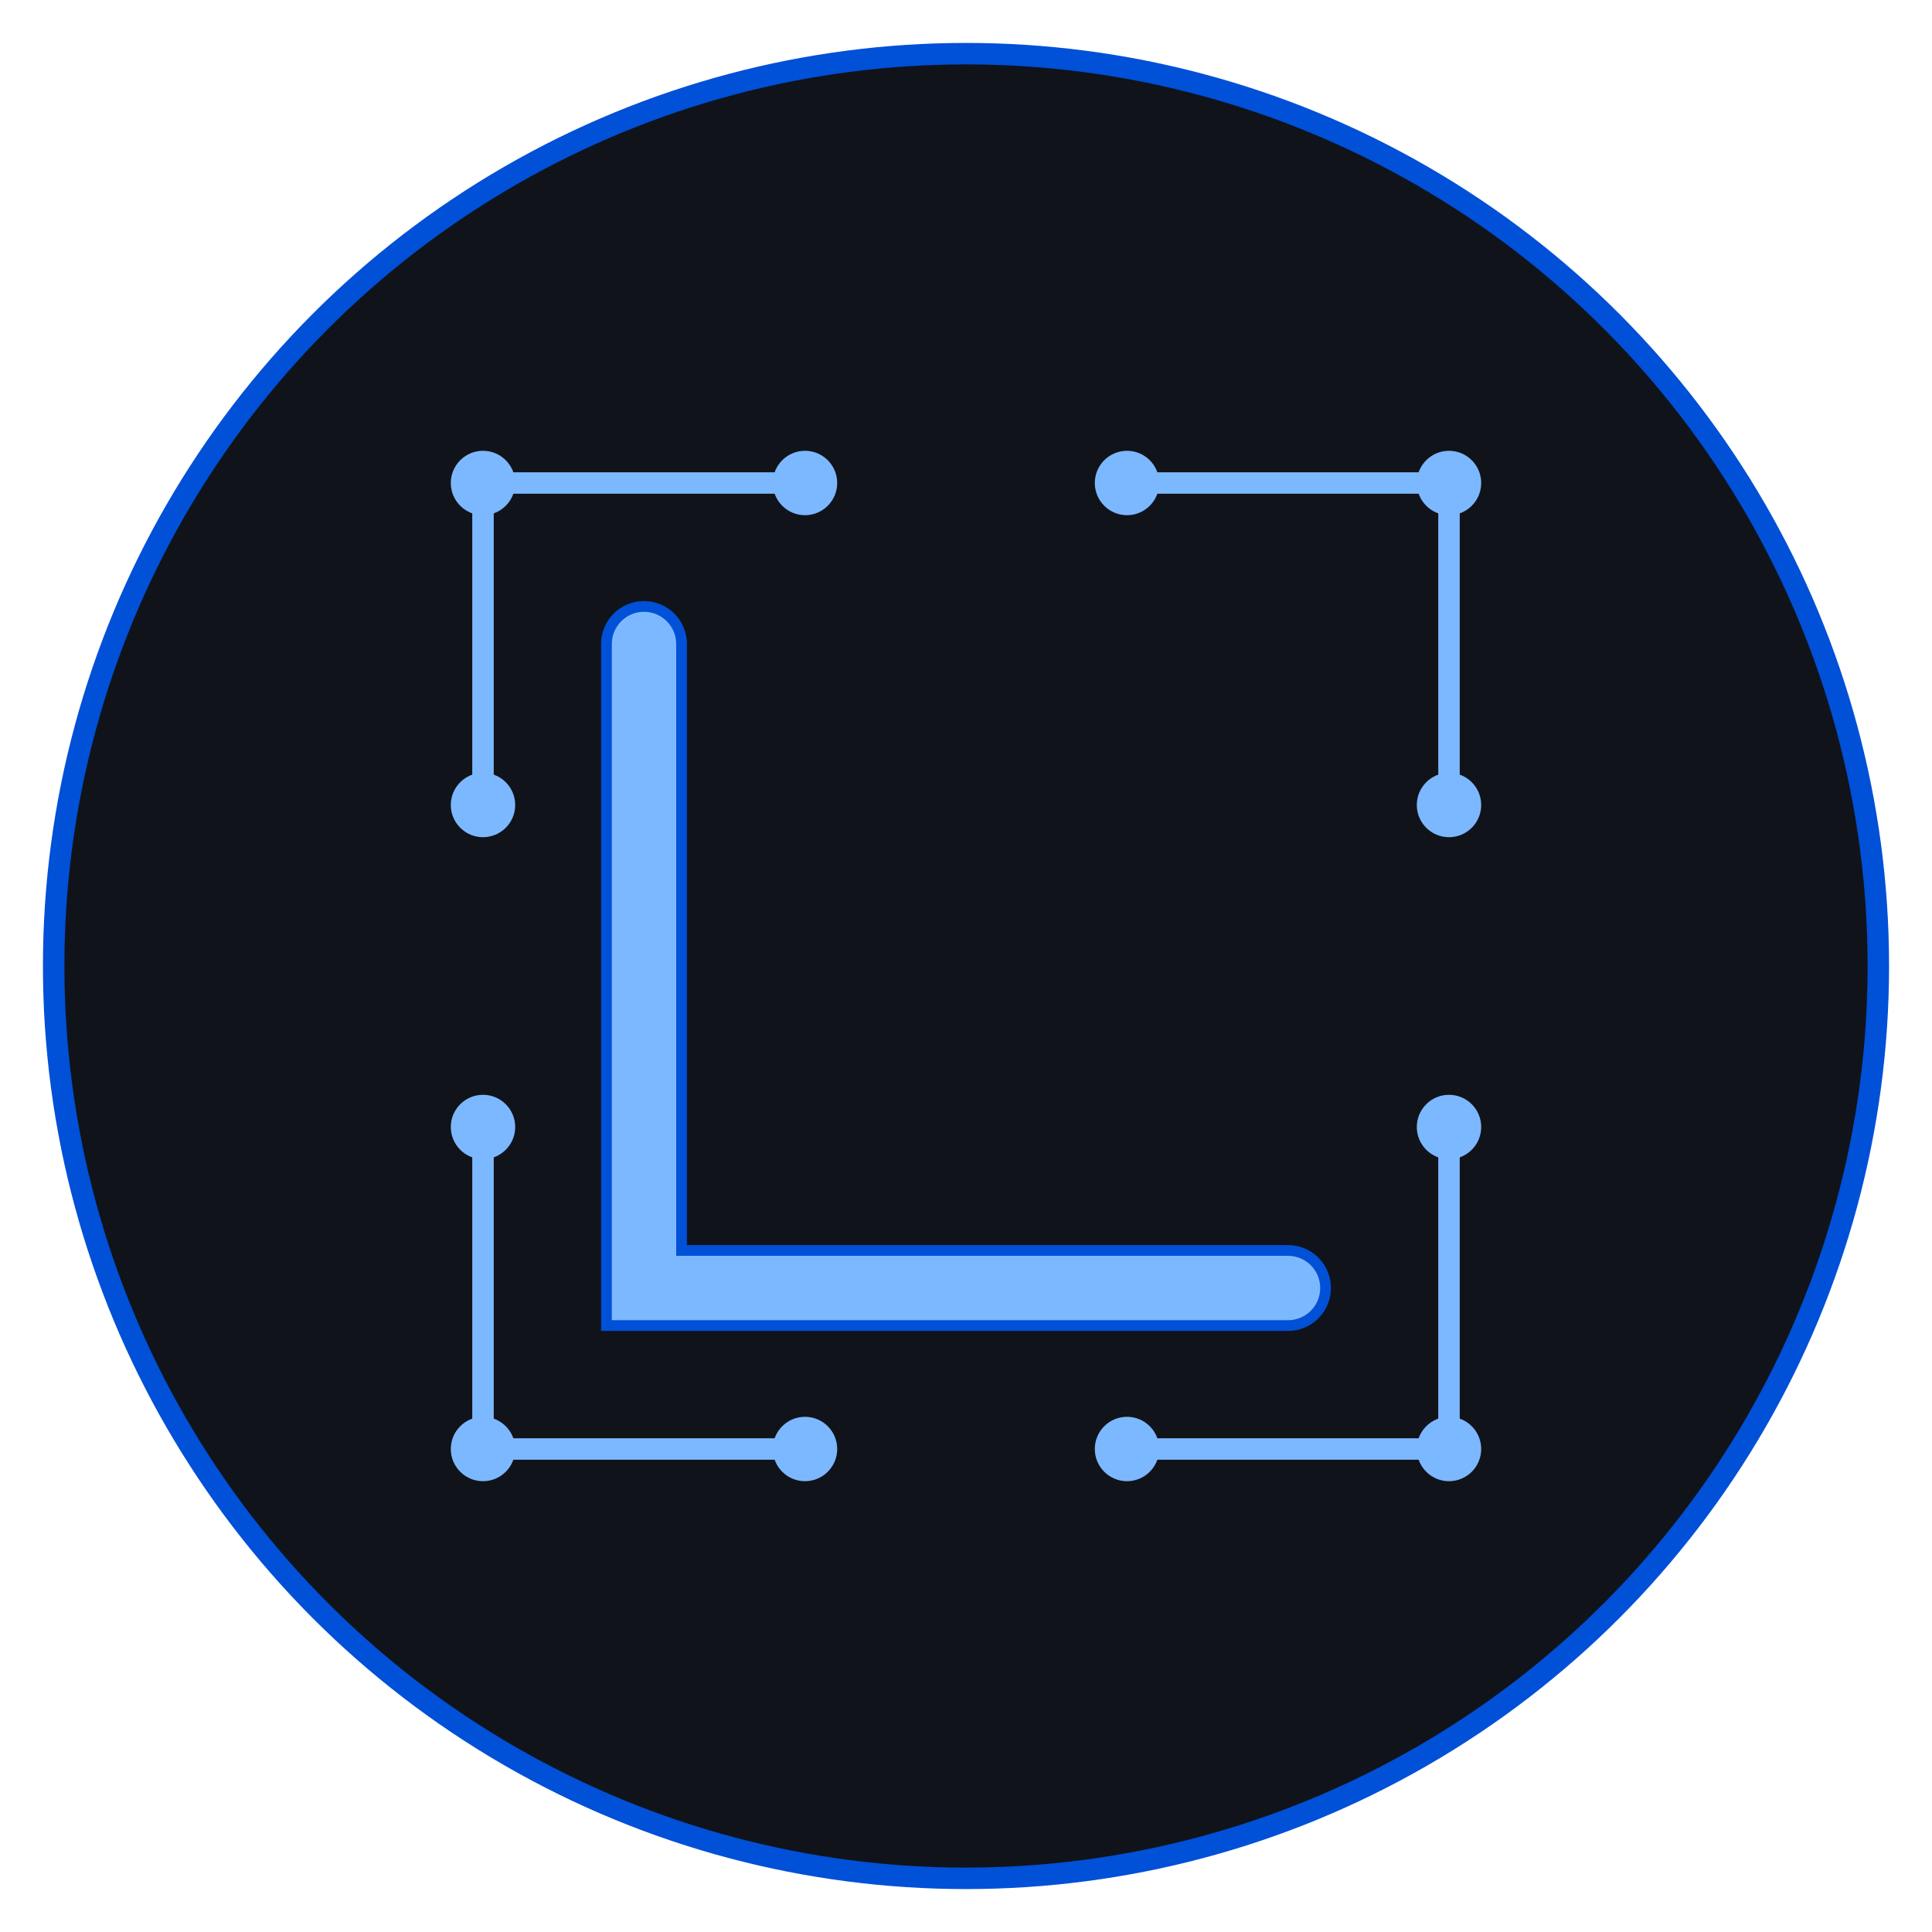 <?xml version="1.0" encoding="UTF-8"?>
<svg width="180" height="180" viewBox="0 0 180 180" fill="none" xmlns="http://www.w3.org/2000/svg">
  <!-- Background circle -->
  <circle cx="90" cy="90" r="85" fill="#10131A" stroke="#0050D8" stroke-width="2"/>
  
  <!-- Circuit board pattern -->
  <path d="M45 45 L45 75 M45 105 L45 135" stroke="#7CB8FF" stroke-width="2" stroke-linecap="round"/>
  <path d="M135 45 L135 75 M135 105 L135 135" stroke="#7CB8FF" stroke-width="2" stroke-linecap="round"/>
  <path d="M45 45 L75 45 M105 45 L135 45" stroke="#7CB8FF" stroke-width="2" stroke-linecap="round"/>
  <path d="M45 135 L75 135 M105 135 L135 135" stroke="#7CB8FF" stroke-width="2" stroke-linecap="round"/>
  
  <!-- Circuit nodes -->
  <circle cx="45" cy="45" r="3" fill="#7CB8FF"/>
  <circle cx="45" cy="75" r="3" fill="#7CB8FF"/>
  <circle cx="45" cy="105" r="3" fill="#7CB8FF"/>
  <circle cx="45" cy="135" r="3" fill="#7CB8FF"/>
  <circle cx="75" cy="45" r="3" fill="#7CB8FF"/>
  <circle cx="75" cy="135" r="3" fill="#7CB8FF"/>
  <circle cx="105" cy="45" r="3" fill="#7CB8FF"/>
  <circle cx="105" cy="135" r="3" fill="#7CB8FF"/>
  <circle cx="135" cy="45" r="3" fill="#7CB8FF"/>
  <circle cx="135" cy="75" r="3" fill="#7CB8FF"/>
  <circle cx="135" cy="105" r="3" fill="#7CB8FF"/>
  <circle cx="135" cy="135" r="3" fill="#7CB8FF"/>
  
  <!-- Stylized L -->
  <path d="M60 60 L60 120 L120 120" stroke="#0050D8" stroke-width="8" stroke-linecap="round"/>
  <path d="M60 60 L60 120 L120 120" stroke="#7CB8FF" stroke-width="6" stroke-linecap="round"/>
  
  <!-- Glow effect -->
  <filter id="glow">
    <feGaussianBlur stdDeviation="2" result="coloredBlur"/>
    <feMerge>
      <feMergeNode in="coloredBlur"/>
      <feMergeNode in="SourceGraphic"/>
    </feMerge>
  </filter>
</svg> 